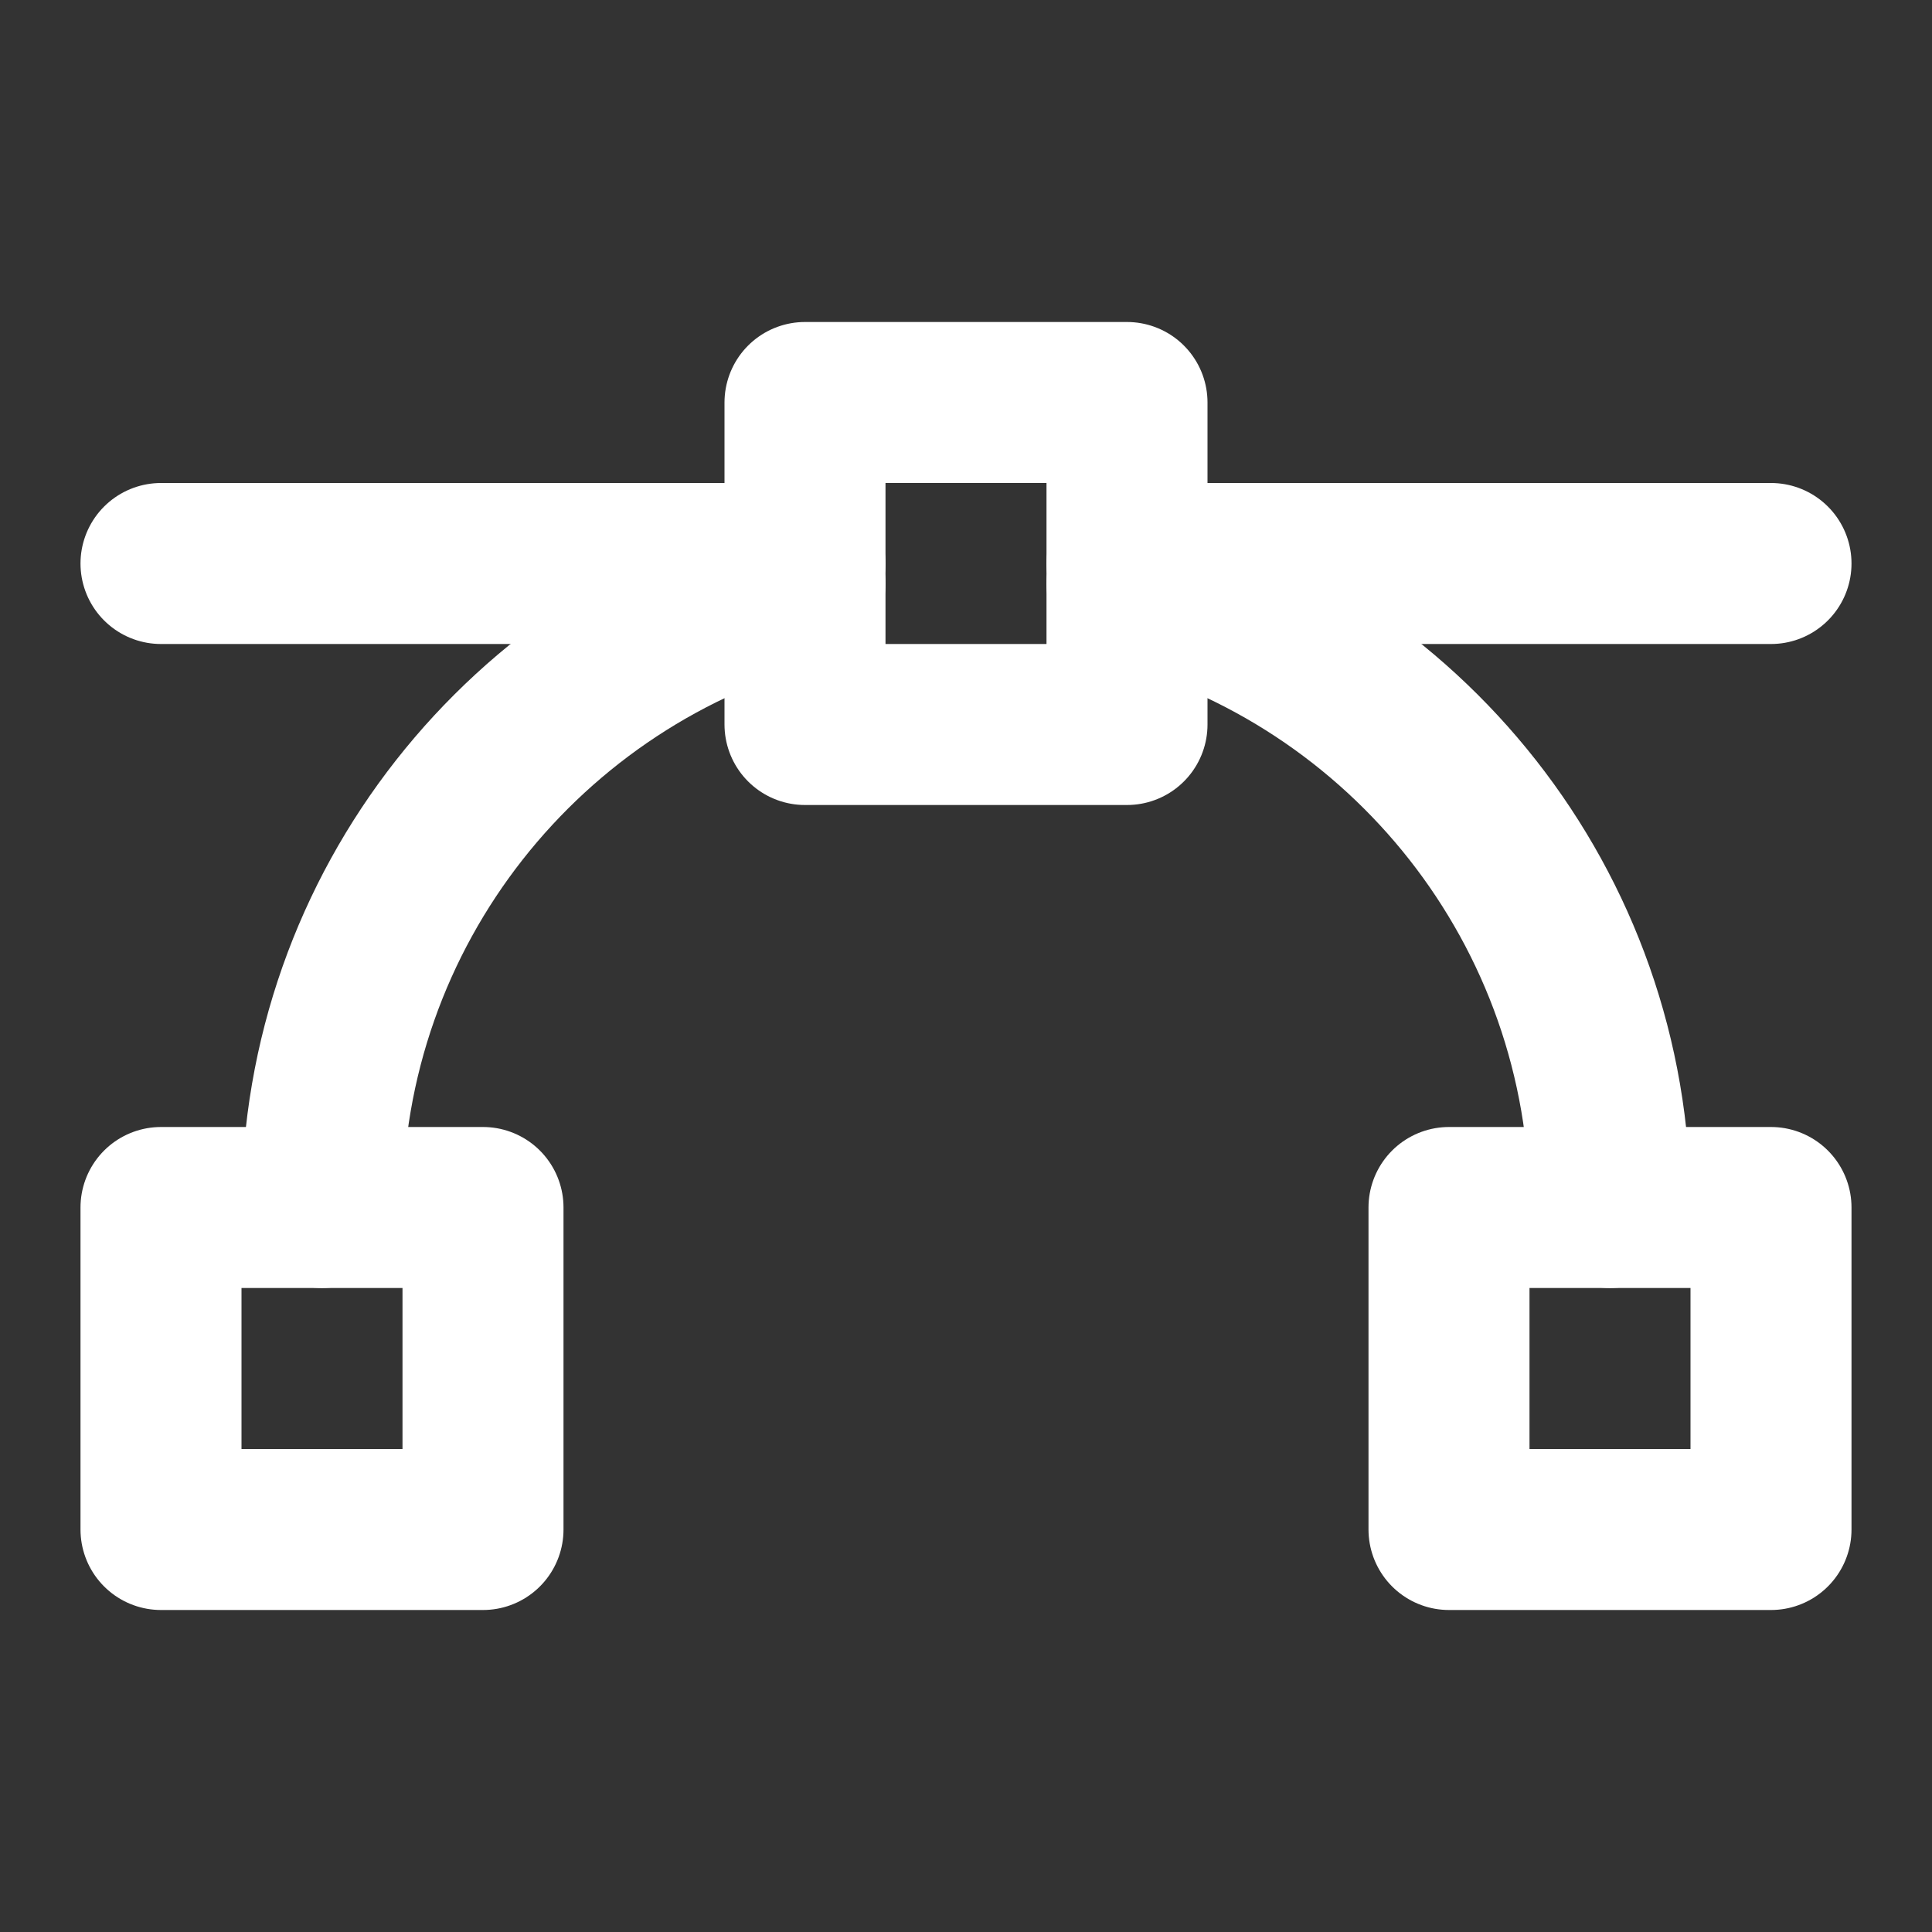 <?xml version="1.0" encoding="UTF-8"?><svg width="24" height="24" viewBox="0 0 48 48" fill="none" xmlns="http://www.w3.org/2000/svg"><rect x="0" y="0" width="48" height="48" fill="#333333" stroke="none"/><rect x="4" y="30" width="8" height="8" fill="none" stroke="#ffffff" stroke-width="4" stroke-linejoin="round"/><rect x="36" y="30" width="8" height="8" fill="none" stroke="#ffffff" stroke-width="4" stroke-linejoin="round"/><rect x="20" y="10" width="8" height="8" fill="none" stroke="#ffffff" stroke-width="4" stroke-linejoin="round"/><path d="M20 14H4" stroke="#ffffff" stroke-width="4" stroke-linecap="round" stroke-linejoin="round"/><path d="M44 14H28" stroke="#ffffff" stroke-width="4" stroke-linecap="round" stroke-linejoin="round"/><path d="M8 30C8 22.545 13.099 16.28 20 14.504" stroke="#ffffff" stroke-width="4" stroke-linecap="round" stroke-linejoin="round"/><path d="M28 14.504C34.901 16.28 40 22.545 40 30" stroke="#ffffff" stroke-width="4" stroke-linecap="round" stroke-linejoin="round"/></svg>